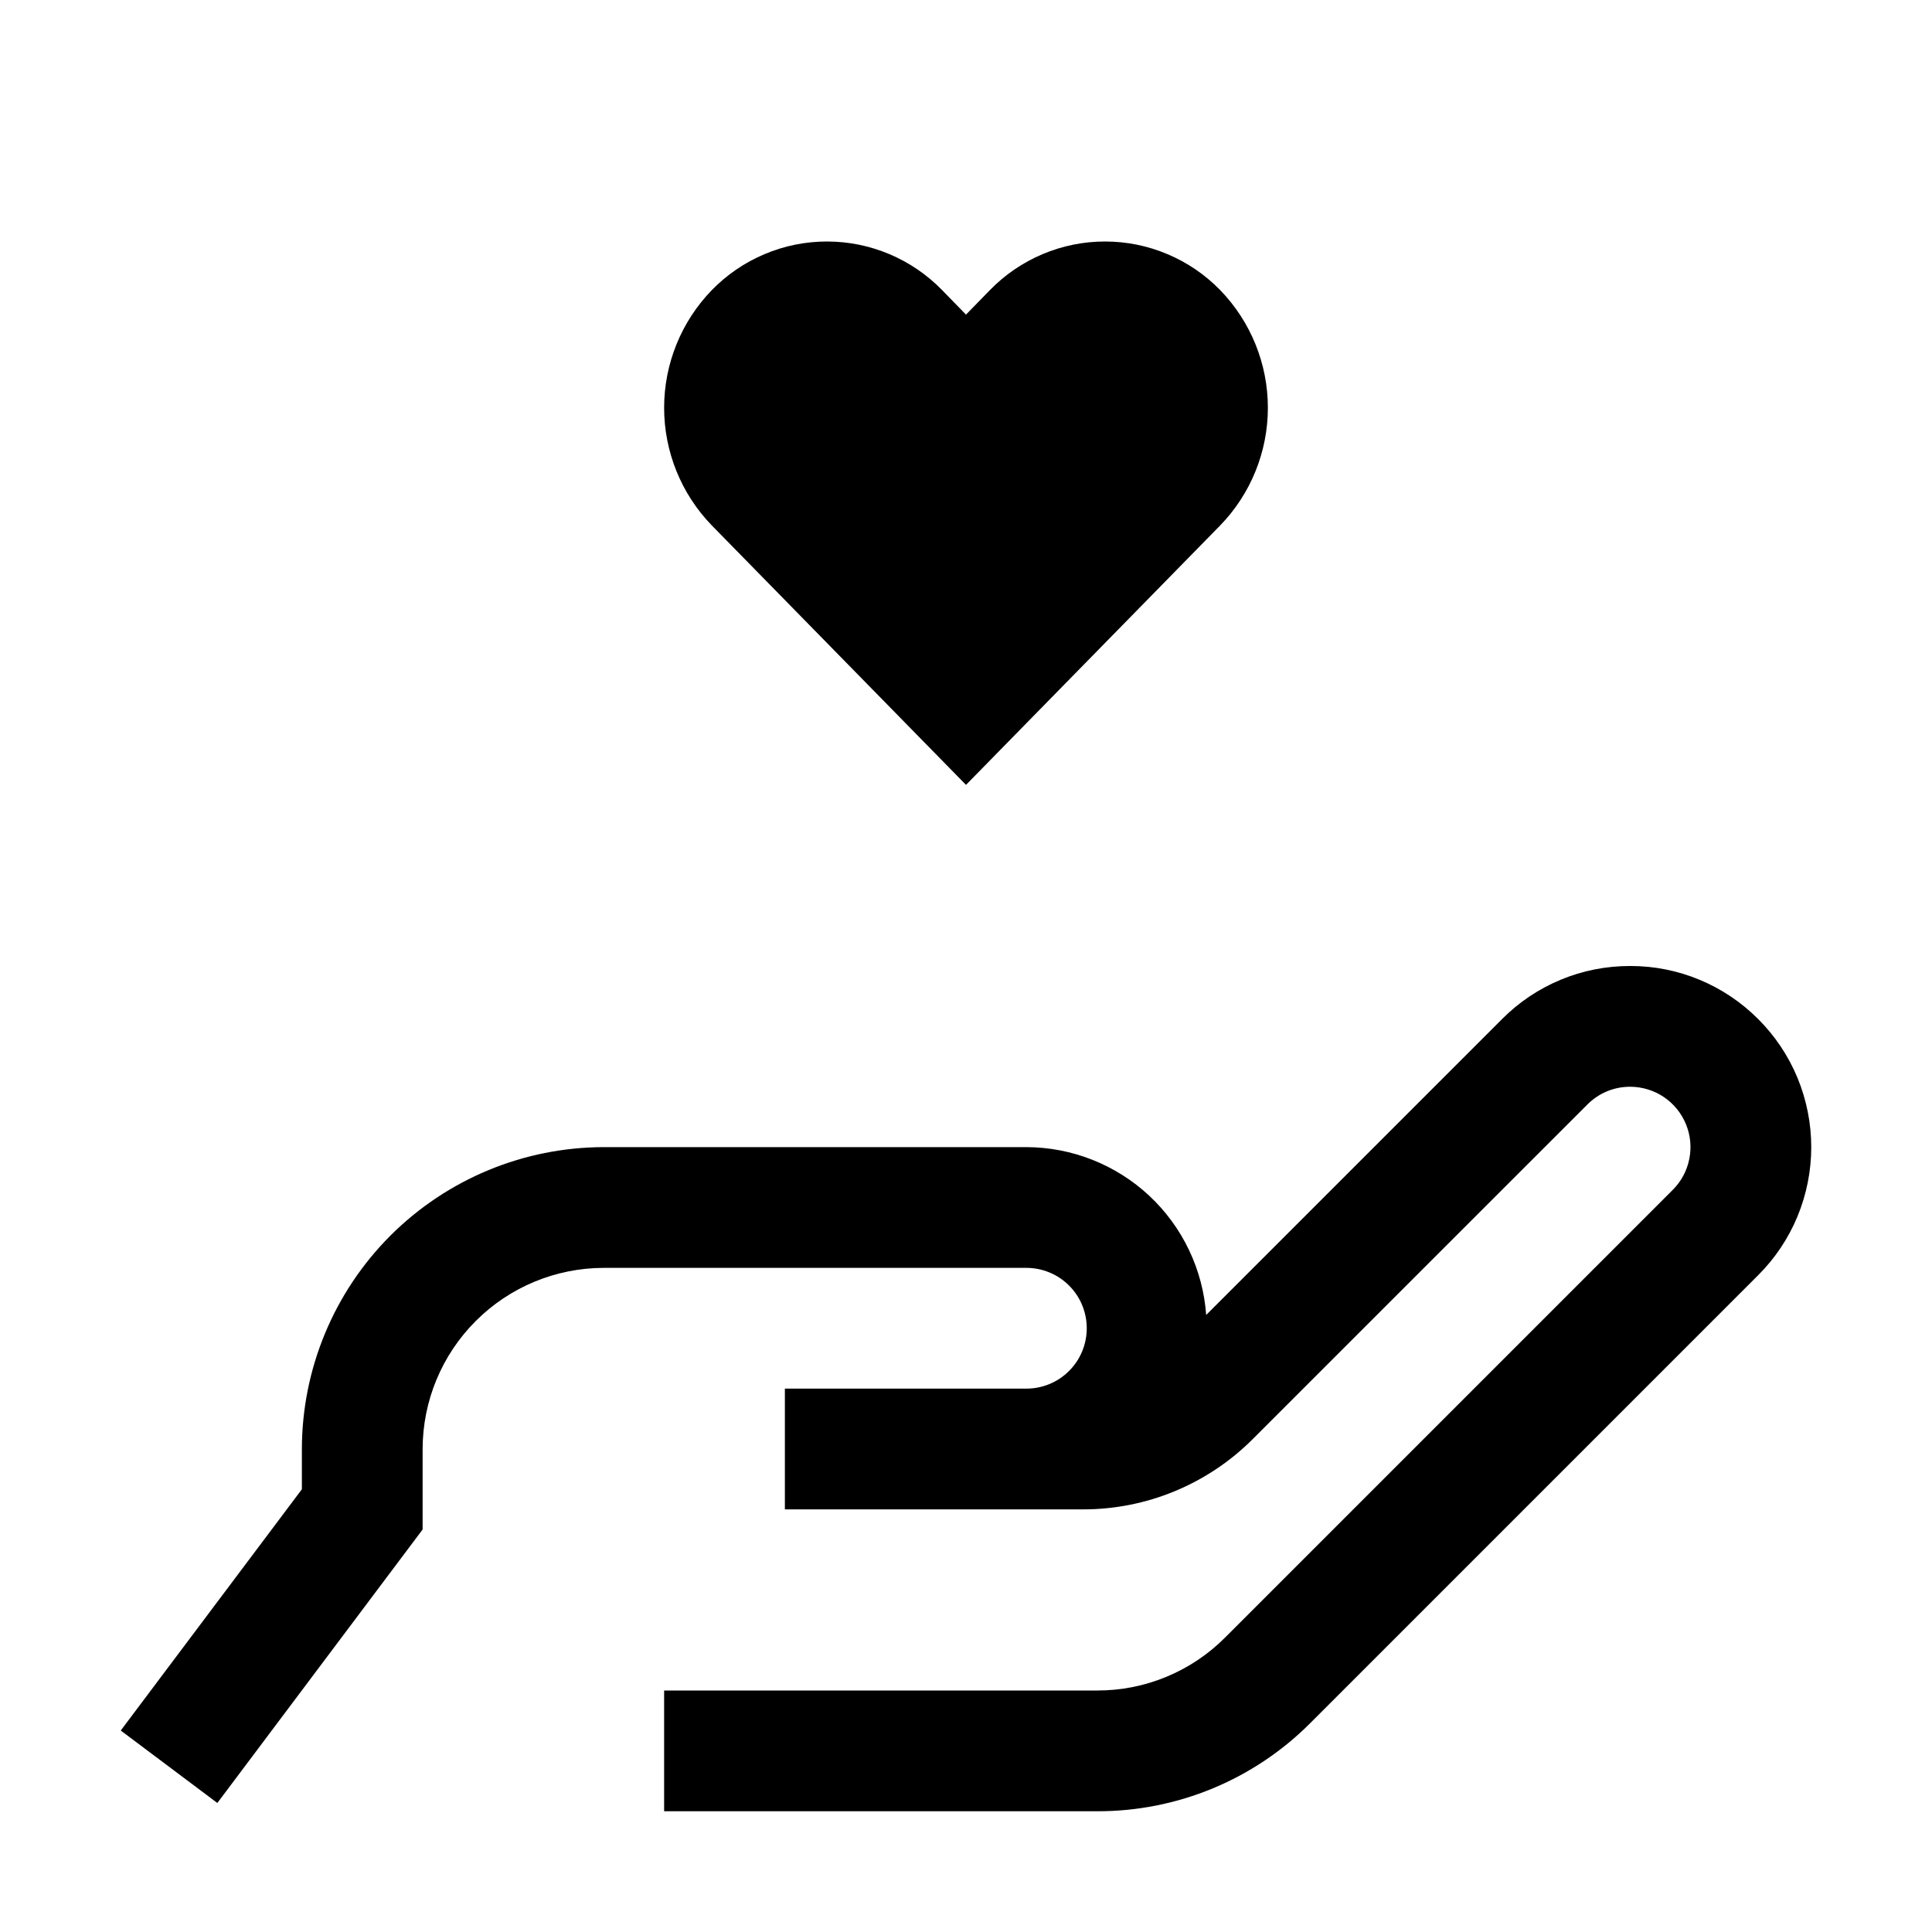 <svg width="32" height="32" viewBox="0 0 32 32" fill="none" xmlns="http://www.w3.org/2000/svg">
<g clip-path="url(#clip0_244_1341)">
<path d="M29.121 16.879C28.844 16.601 28.515 16.38 28.153 16.229C27.791 16.078 27.402 16 27.01 16H27C26.606 15.999 26.215 16.076 25.851 16.227C25.487 16.378 25.157 16.599 24.879 16.879L19.978 21.78C19.924 21.026 19.587 20.321 19.035 19.805C18.482 19.29 17.756 19.002 17 19H10C8.674 19.002 7.404 19.529 6.466 20.466C5.529 21.404 5.002 22.674 5 24V24.667L2 28.663L3.6 29.863L7 25.333V24C7.001 23.205 7.317 22.442 7.88 21.88C8.442 21.317 9.205 21.001 10 21H17C17.265 21 17.52 21.105 17.707 21.293C17.895 21.48 18 21.735 18 22C18 22.265 17.895 22.52 17.707 22.707C17.52 22.895 17.265 23 17 23H13V25H17.929C18.454 25.002 18.975 24.899 19.46 24.698C19.946 24.496 20.387 24.201 20.757 23.828L26.293 18.293C26.386 18.2 26.496 18.126 26.617 18.076C26.738 18.025 26.869 18 27 18H27.003C27.201 18.001 27.394 18.06 27.558 18.17C27.721 18.28 27.849 18.436 27.924 18.619C28 18.802 28.019 19.002 27.98 19.196C27.942 19.39 27.847 19.567 27.707 19.707L20.293 27.121C20.015 27.401 19.684 27.622 19.32 27.773C18.956 27.924 18.566 28.001 18.171 28H11V30H18.171C18.828 30.002 19.479 29.873 20.086 29.622C20.693 29.37 21.244 29.001 21.707 28.535L29.121 21.121C29.4 20.843 29.621 20.512 29.772 20.148C29.922 19.784 30 19.394 30 19C30 18.606 29.922 18.216 29.772 17.852C29.621 17.488 29.4 17.157 29.121 16.879Z" fill="black"/>
<path d="M18.303 4C17.947 4 17.595 4.071 17.267 4.21C16.94 4.348 16.643 4.551 16.395 4.806L16 5.211L15.605 4.806C15.357 4.551 15.06 4.348 14.733 4.21C14.405 4.071 14.053 4 13.697 4C13.341 4 12.989 4.071 12.662 4.21C12.334 4.348 12.037 4.551 11.789 4.806C11.283 5.328 11 6.027 11 6.754C11 7.481 11.283 8.18 11.789 8.702L16 13L20.211 8.702C20.717 8.18 21 7.481 21 6.754C21 6.027 20.717 5.328 20.211 4.806C19.963 4.551 19.666 4.348 19.338 4.21C19.011 4.071 18.659 4 18.303 4Z" fill="black"/>
</g>
<defs>
<clipPath id="clip0_244_1341">
<rect width="32" height="32" fill="white"/>
</clipPath>
</defs>
</svg>
